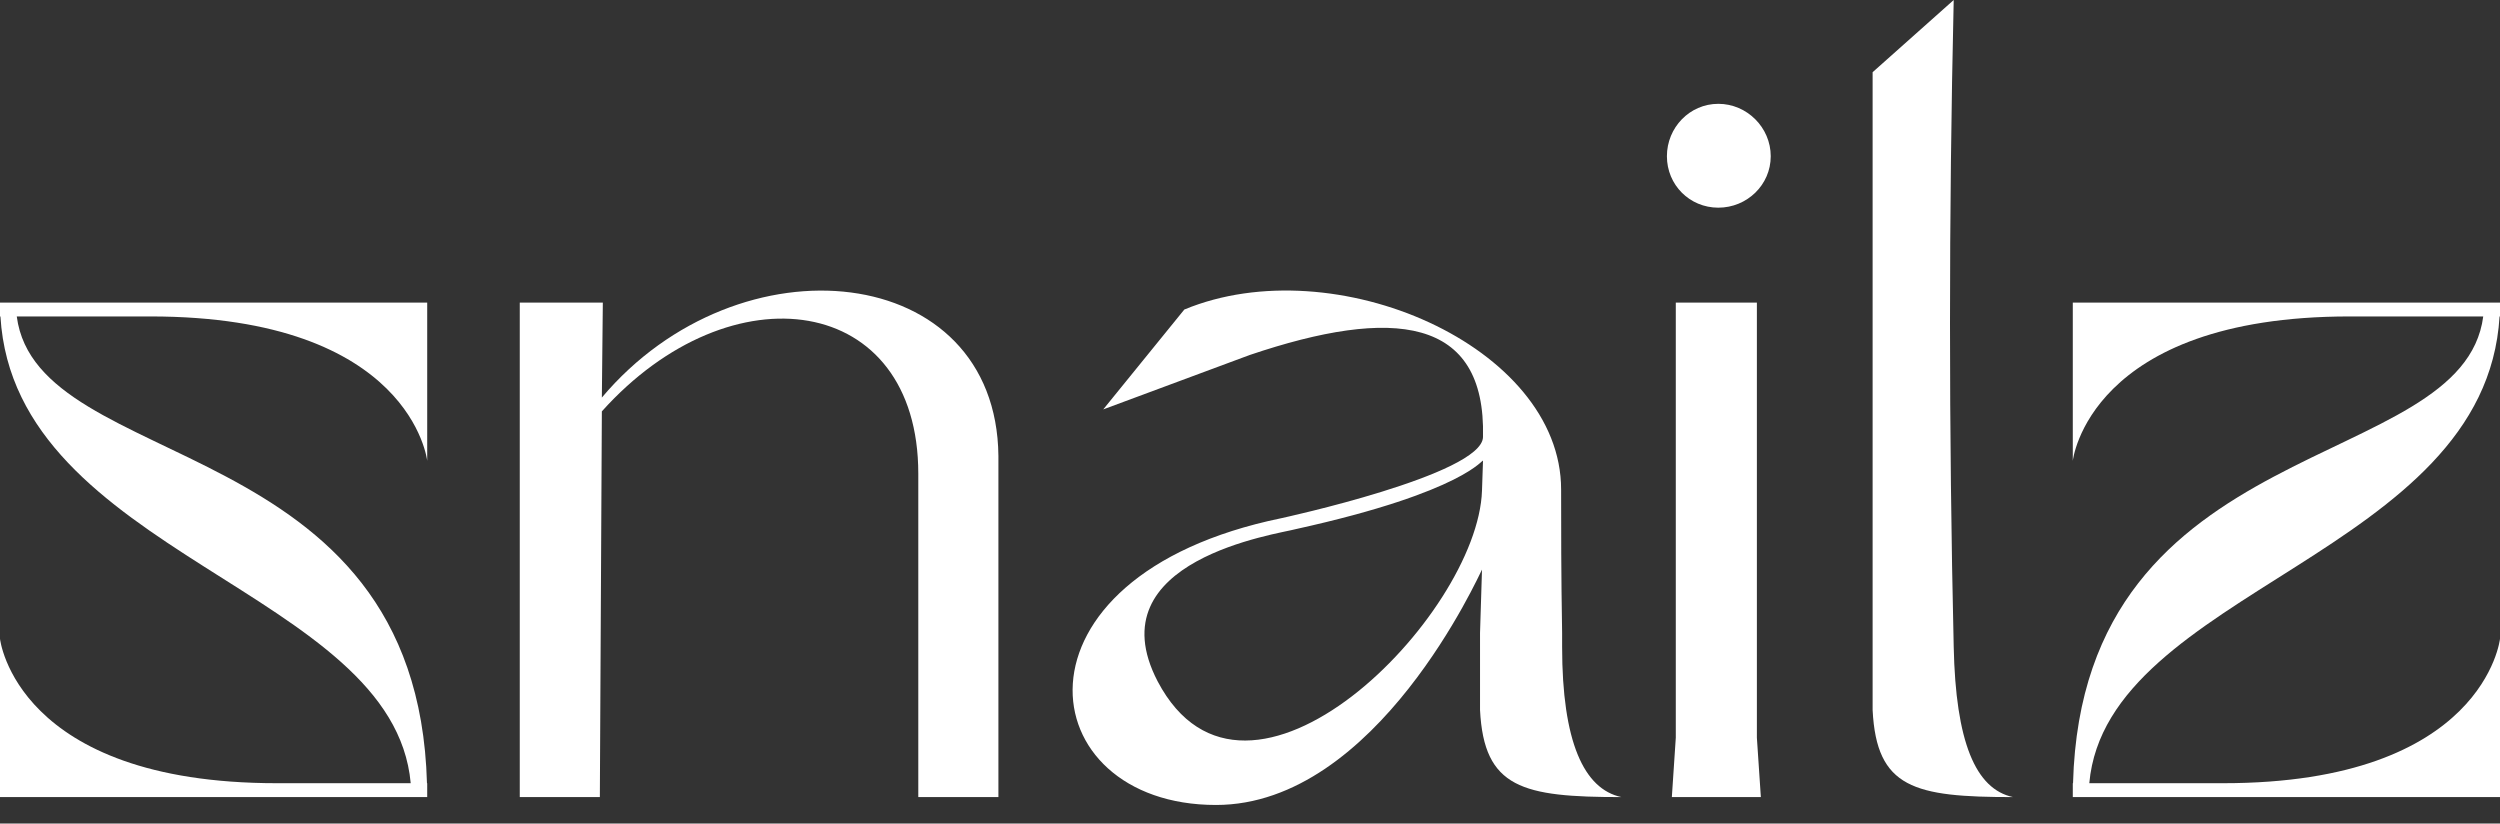 <svg width="85" height="28" viewBox="0 0 85 28" fill="none" xmlns="http://www.w3.org/2000/svg">
<rect x="0" y="0" width="85" height="28" fill="#333333" stroke="none"/>
<path fill-rule="evenodd" clip-rule="evenodd" d="M20.395 27.101H17.672V10.289H20.496L20.463 13.517C25.136 7.969 33.878 8.877 33.946 15.5V27.101H31.222V16.106C31.222 9.986 24.867 9.078 20.463 13.987L20.395 27.101Z" fill="white"/>
<path fill-rule="evenodd" clip-rule="evenodd" d="M50.388 16.677L50.422 15.668C50.422 15.568 49.85 16.711 44.067 17.988C43.462 18.157 37.208 19.031 39.36 23.166C42.386 28.916 50.254 20.947 50.388 16.677ZM53.078 16.644C53.078 17.854 53.078 19.569 53.112 21.519V21.99C53.112 25.218 53.851 26.831 55.129 27.101C51.767 27.101 50.455 26.798 50.321 24.142V21.519L50.388 19.367C50.321 19.468 46.824 27.369 41.343 27.369C35.022 27.369 33.946 19.602 43.563 17.619C43.563 17.619 50.388 16.139 50.422 14.861C50.523 10.759 47.362 10.423 42.487 12.071L37.51 13.92L40.267 10.524C45.378 8.406 53.078 11.768 53.078 16.644Z" fill="white"/>
<path fill-rule="evenodd" clip-rule="evenodd" d="M59.869 27.1H56.843L56.977 25.083V10.289H59.734V25.083L59.869 27.1ZM58.423 3.53C59.398 3.53 60.205 4.337 60.205 5.312C60.205 6.287 59.398 7.061 58.423 7.061C57.448 7.061 56.675 6.287 56.675 5.312C56.675 4.337 57.448 3.53 58.423 3.53Z" fill="white"/>
<path fill-rule="evenodd" clip-rule="evenodd" d="M66.426 21.99C66.493 25.218 67.166 26.831 68.444 27.101C65.081 27.101 63.803 26.798 63.669 24.142V2.455L66.426 0C66.258 7.33 66.258 14.66 66.426 21.99Z" fill="white"/>
<path fill-rule="evenodd" clip-rule="evenodd" d="M5.111 10.759C13.987 10.759 14.525 15.668 14.525 15.668V10.288H5.111H0.538H0V10.759H0.015C0.497 18.876 13.374 20.052 13.964 26.629H9.415C0.538 26.629 0 21.72 0 21.72V27.1H9.415H13.987H14.525V26.629H14.517C14.189 14.58 1.275 16.165 0.57 10.759H5.111Z" fill="white"/>
<path fill-rule="evenodd" clip-rule="evenodd" d="M84.985 10.759H85V10.288H84.462H79.889H70.475V15.668C70.475 15.668 71.013 10.759 79.889 10.759H84.43C83.725 16.165 70.811 14.58 70.483 26.629H70.475V27.1H71.013H75.585H85V21.72C85 21.72 84.462 26.629 75.585 26.629H71.036C71.626 20.052 84.503 18.876 84.985 10.759Z" fill="white"/>
</svg>
